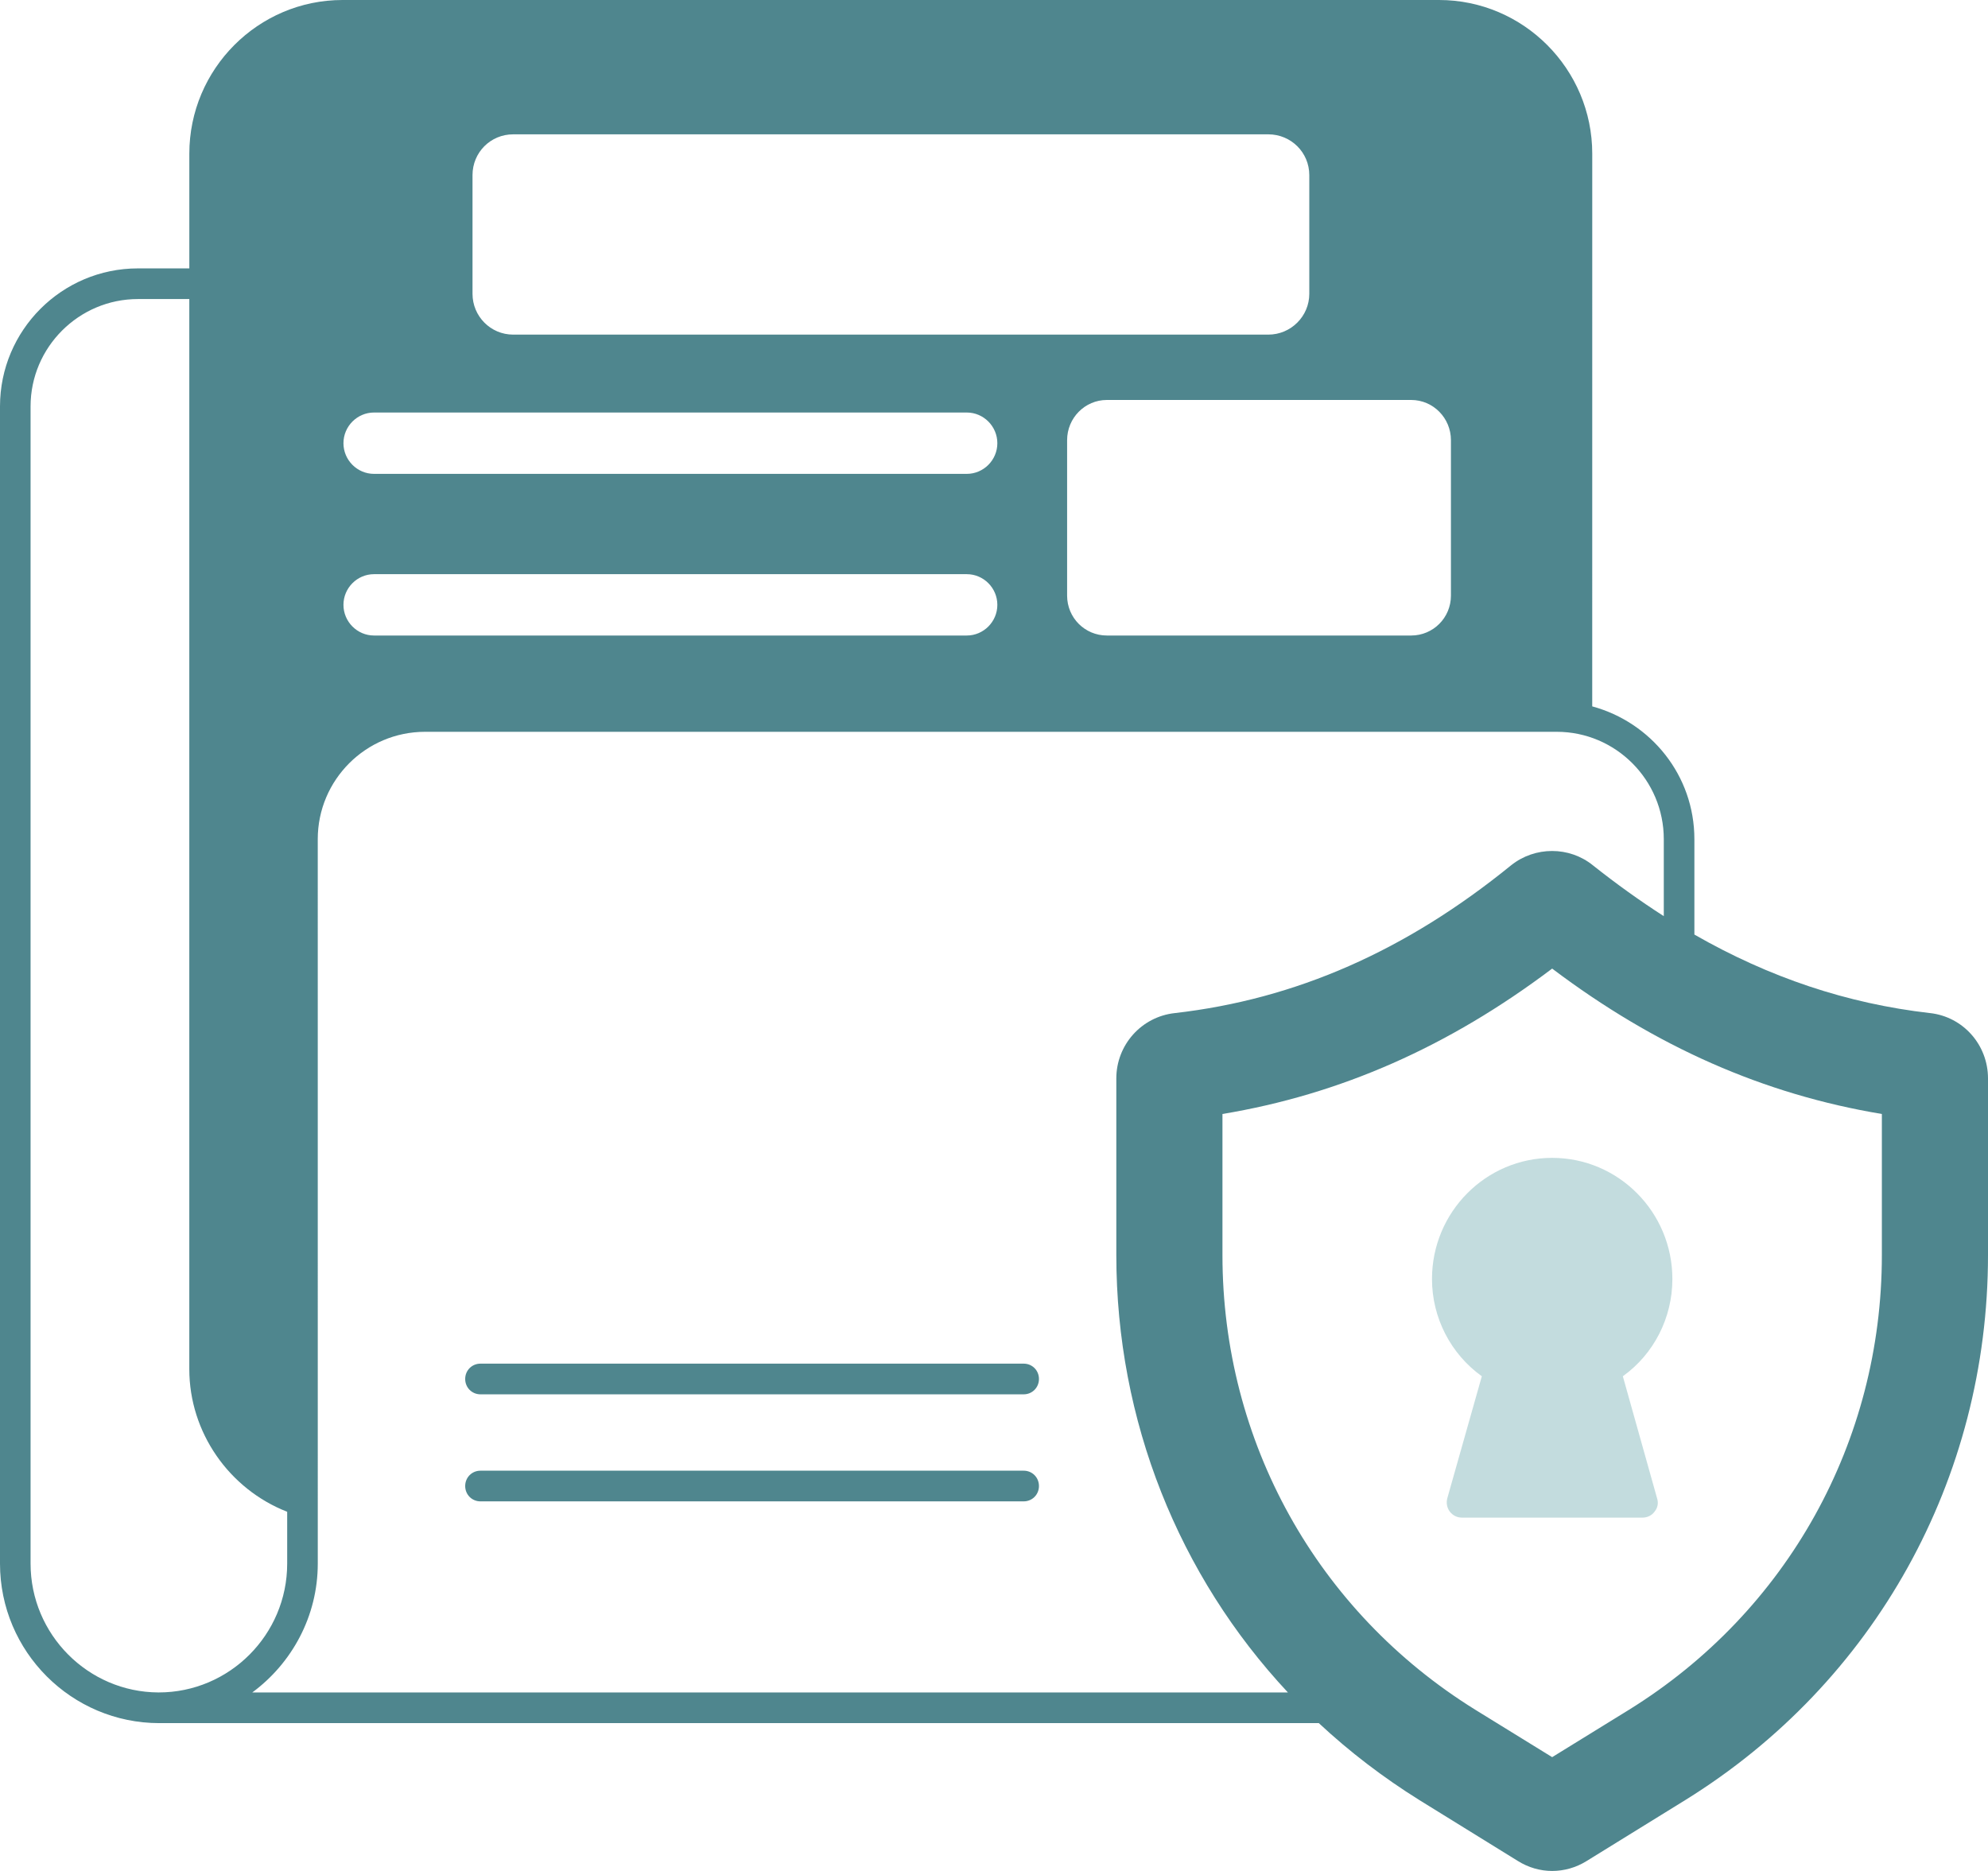 <svg xmlns="http://www.w3.org/2000/svg" width="85" height="80" viewBox="0 0 85 80" fill="none">
  <path d="M43.768 58.308H20.544C20.178 58.308 19.89 58.596 19.89 58.964C19.89 59.331 20.177 59.62 20.544 59.62H43.768C44.134 59.62 44.422 59.332 44.422 58.964C44.422 58.596 44.135 58.308 43.768 58.308Z" fill="#4F868E"/>
  <path d="M43.768 62.885H20.544C20.178 62.885 19.89 63.173 19.89 63.541C19.89 63.908 20.177 64.197 20.544 64.197H43.768C44.134 64.197 44.422 63.909 44.422 63.541C44.422 63.173 44.135 62.885 43.768 62.885Z" fill="#4F868E"/>
  <path d="M82.515 43.318C78.972 42.911 75.65 41.797 72.446 39.961V35.882C72.446 33.154 70.589 30.886 68.078 30.204L68.079 6.571C68.079 2.951 65.137 0 61.527 0H14.646C11.037 0 8.095 2.951 8.095 6.571V11.475L5.898 11.476C2.641 11.476 0 14.125 0 17.378V66.859C0 70.623 3.06 73.679 6.813 73.679H56.388C57.695 74.898 59.134 76 60.69 76.971L64.888 79.567C65.346 79.856 65.856 80 66.366 80C66.876 80 67.386 79.856 67.831 79.58L72.054 76.971C80.162 71.948 85 63.226 85 53.665V46.111C85 44.681 83.941 43.474 82.515 43.317L82.515 43.318ZM62.037 18.82V25.469C62.037 26.413 61.278 27.174 60.337 27.174H47.326C46.384 27.174 45.626 26.413 45.626 25.469V18.82C45.626 17.875 46.385 17.102 47.326 17.102H60.337C61.279 17.102 62.037 17.875 62.037 18.82ZM20.203 7.488C20.203 6.517 20.975 5.744 21.942 5.744H54.229C55.197 5.744 55.981 6.518 55.981 7.488V12.563C55.981 13.521 55.197 14.308 54.229 14.308H21.942C20.975 14.308 20.203 13.521 20.203 12.563V7.488ZM15.992 17.639H41.336C42.055 17.639 42.643 18.23 42.643 18.951C42.643 19.672 42.054 20.262 41.336 20.262L15.992 20.262C15.273 20.262 14.685 19.672 14.685 18.951C14.685 18.23 15.273 17.639 15.992 17.639V17.639ZM15.992 24.551H41.336C42.055 24.551 42.643 25.141 42.643 25.862C42.643 26.584 42.054 27.174 41.336 27.174H15.992C15.273 27.174 14.685 26.583 14.685 25.862C14.685 25.141 15.273 24.551 15.992 24.551ZM6.786 72.367H6.773C3.765 72.354 1.307 69.888 1.307 66.858V17.377C1.307 14.846 3.373 12.787 5.897 12.787H8.094V58.544C8.094 61.245 9.794 63.672 12.279 64.642V66.858C12.279 69.901 9.807 72.367 6.786 72.367L6.786 72.367ZM10.788 72.367C12.475 71.121 13.587 69.115 13.587 66.858V64.157V64.13L13.586 35.882C13.586 33.351 15.639 31.291 18.176 31.291H66.561C69.084 31.291 71.138 33.351 71.138 35.882V39.174C70.118 38.518 69.111 37.797 68.103 36.997C67.096 36.184 65.632 36.184 64.612 36.997C60.113 40.656 55.405 42.728 50.227 43.319C48.802 43.476 47.73 44.682 47.73 46.112V53.666C47.73 60.748 50.398 67.371 55.066 72.367L10.788 72.367ZM80.462 53.666C80.462 61.64 76.421 68.905 69.66 73.102L66.365 75.134L63.07 73.102C56.309 68.905 52.268 61.639 52.268 53.666V47.633C57.316 46.793 61.932 44.76 66.365 41.416C70.798 44.76 75.414 46.793 80.462 47.633V53.666Z" fill="#4F868E"/>
  <path d="M61.227 54.689C61.227 56.355 62.037 57.902 63.358 58.847L61.881 64.066C61.829 64.263 61.868 64.473 61.985 64.63C62.116 64.8 62.299 64.892 62.508 64.892H70.224C70.433 64.892 70.629 64.8 70.747 64.63C70.878 64.473 70.917 64.263 70.851 64.066L69.387 58.847C70.708 57.902 71.505 56.355 71.505 54.689C71.505 51.831 69.203 49.509 66.365 49.509C63.528 49.509 61.227 51.83 61.227 54.689H61.227Z" fill="#C3DCDE"/>
</svg>